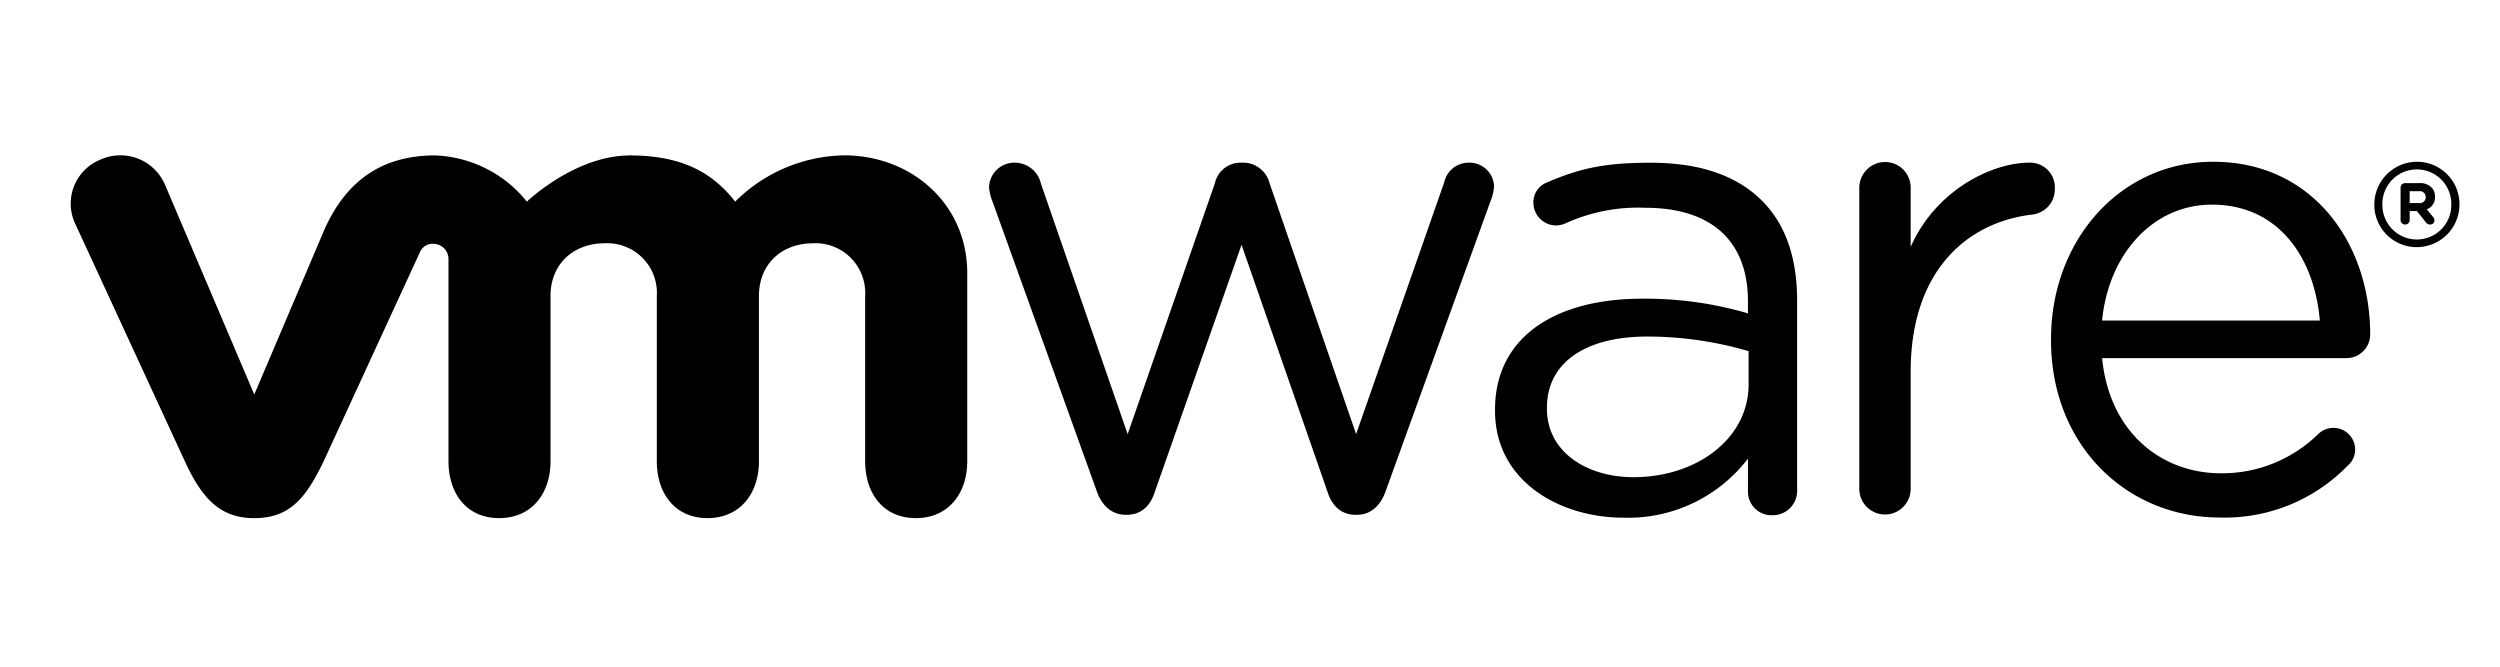 <svg xmlns="http://www.w3.org/2000/svg" viewBox="0 0 330 88">
  <title>vmware</title>
  <path d="M193.878,21.471a3.305,3.305,0,0,0-3.252,2.629l-11.62,33.2L167.58,24.182a3.587,3.587,0,0,0-3.519-2.711H163.7a3.461,3.461,0,0,0-3.332,2.711L148.851,57.305,137.412,24.274a3.551,3.551,0,0,0-3.433-2.8,3.337,3.337,0,0,0-3.424,3.239,6.3,6.3,0,0,0,.439,1.844l13.8,38.333c0.708,2.007,2.109,3.061,3.775,3.061h0.185c1.754,0,3.078-1.054,3.693-3.061l11.437-32.575,11.338,32.575c0.62,2.007,1.941,3.061,3.7,3.061h0.263c1.586,0,2.987-1.054,3.7-3.061l13.893-38.421a6.49,6.49,0,0,0,.439-1.844A3.243,3.243,0,0,0,193.878,21.471Zm74.009,0c-4.916,0-12.334,3.566-15.679,11.12V24.815a3.378,3.378,0,0,0-3.439-3.43,3.415,3.415,0,0,0-3.342,3.43l0,39.649a3.391,3.391,0,1,0,6.781,0v-15.4c0-13.093,7.217-19.686,16.029-20.74a3.351,3.351,0,0,0,3-3.423A3.257,3.257,0,0,0,267.887,21.473Zm24.261-.119c-12.345,0-21.412,10.435-21.412,23.388v0.18c0,13.908,10.013,23.392,22.275,23.392a22.611,22.611,0,0,0,16.828-6.788,2.852,2.852,0,0,0,1.044-2.166,2.872,2.872,0,0,0-4.838-2.1,18.165,18.165,0,0,1-12.857,5.218c-7.952,0-14.767-5.476-15.708-15.207h32.273a3.12,3.12,0,0,0,3.111-3.14C312.864,32.214,305.347,21.354,292.148,21.354Zm-14.672,20.96c0.853-8.786,6.723-15.3,14.492-15.3,8.893,0,13.557,7.123,14.25,15.3H277.476ZM217.9,21.481c-5.794,0-9.166.643-13.639,2.579a2.793,2.793,0,0,0-1.849,2.809,3.006,3.006,0,0,0,2.994,2.891,3.408,3.408,0,0,0,1.219-.266,23.083,23.083,0,0,1,10.573-2.066c8.511,0,13.532,4.211,13.532,12.35v1.584a48.167,48.167,0,0,0-13.975-1.934c-11.5,0-19.41,5.086-19.41,14.631v0.176c0,9.285,8.529,14.1,16.967,14.1a19.92,19.92,0,0,0,16.42-7.8v4.32a3.1,3.1,0,0,0,3.229,3.153,3.21,3.21,0,0,0,3.26-3.327V39.7c0-5.784-1.582-10.163-4.662-13.227C229.223,23.141,224.3,21.481,217.9,21.481Zm12.916,29.25c0,7.175-6.857,12.258-15.2,12.258-6.156,0-11.42-3.329-11.42-9.021V53.794c0-5.688,4.75-9.371,13.258-9.371a47.686,47.686,0,0,1,13.359,1.927v4.38ZM111.439,20.507a20.86,20.86,0,0,0-14.4,6.109c-2.947-3.811-7.01-6.1-13.887-6.1-7.256,0-13.607,6.1-13.607,6.1a16.287,16.287,0,0,0-12.128-6.1c-6.431,0-11.538,2.82-14.653,9.924l-9.2,21.635L21.752,24.316a6.411,6.411,0,0,0-8.6-3.2,6.259,6.259,0,0,0-3.149,8.577L24.42,60.932c2.267,4.9,4.656,7.462,9.139,7.462,4.79,0,6.878-2.795,9.143-7.462,0,0,12.571-27.3,12.7-27.582a1.818,1.818,0,0,1,1.811-1.163A2,2,0,0,1,59.2,34.21V60.9c0,4.114,2.288,7.49,6.691,7.49s6.777-3.375,6.777-7.49V39.06c0-4.213,3.027-6.947,7.153-6.947A6.555,6.555,0,0,1,86.7,39.06V60.9c0,4.114,2.3,7.49,6.691,7.49s6.79-3.375,6.79-7.49V39.06c0-4.213,3.015-6.947,7.143-6.947A6.561,6.561,0,0,1,114.2,39.06V60.9c0,4.114,2.294,7.49,6.693,7.49s6.784-3.375,6.784-7.49V36.043C127.672,26.907,120.3,20.507,111.439,20.507Zm207.587,0.846a5.64,5.64,0,0,0-5.613,5.631v0.038a5.583,5.583,0,0,0,5.613,5.6,5.64,5.64,0,0,0,5.624-5.642V26.962A5.6,5.6,0,0,0,319.026,21.354Zm4.544,5.631a4.548,4.548,0,1,1-9.095.029V26.985a4.548,4.548,0,1,1,9.095-.015v0.015Zm-4.214-2.815h-1.874a0.6,0.6,0,0,0-.605.6h0v4.276a0.6,0.6,0,0,0,.605.595,0.587,0.587,0,0,0,.595-0.595V27.863h0.956l1.166,1.471a0.736,0.736,0,0,0,.588.308,0.557,0.557,0,0,0,.567-0.549,0.714,0.714,0,0,0-.193-0.459l-0.828-1.006a1.665,1.665,0,0,0,1.086-1.651V25.96a1.685,1.685,0,0,0-.477-1.236A2.129,2.129,0,0,0,319.356,24.169Zm0.838,1.869a0.776,0.776,0,0,1-.905.767v0h-1.216V25.242h1.2a0.781,0.781,0,0,1,.926.777v0.019Z"/>
</svg>
